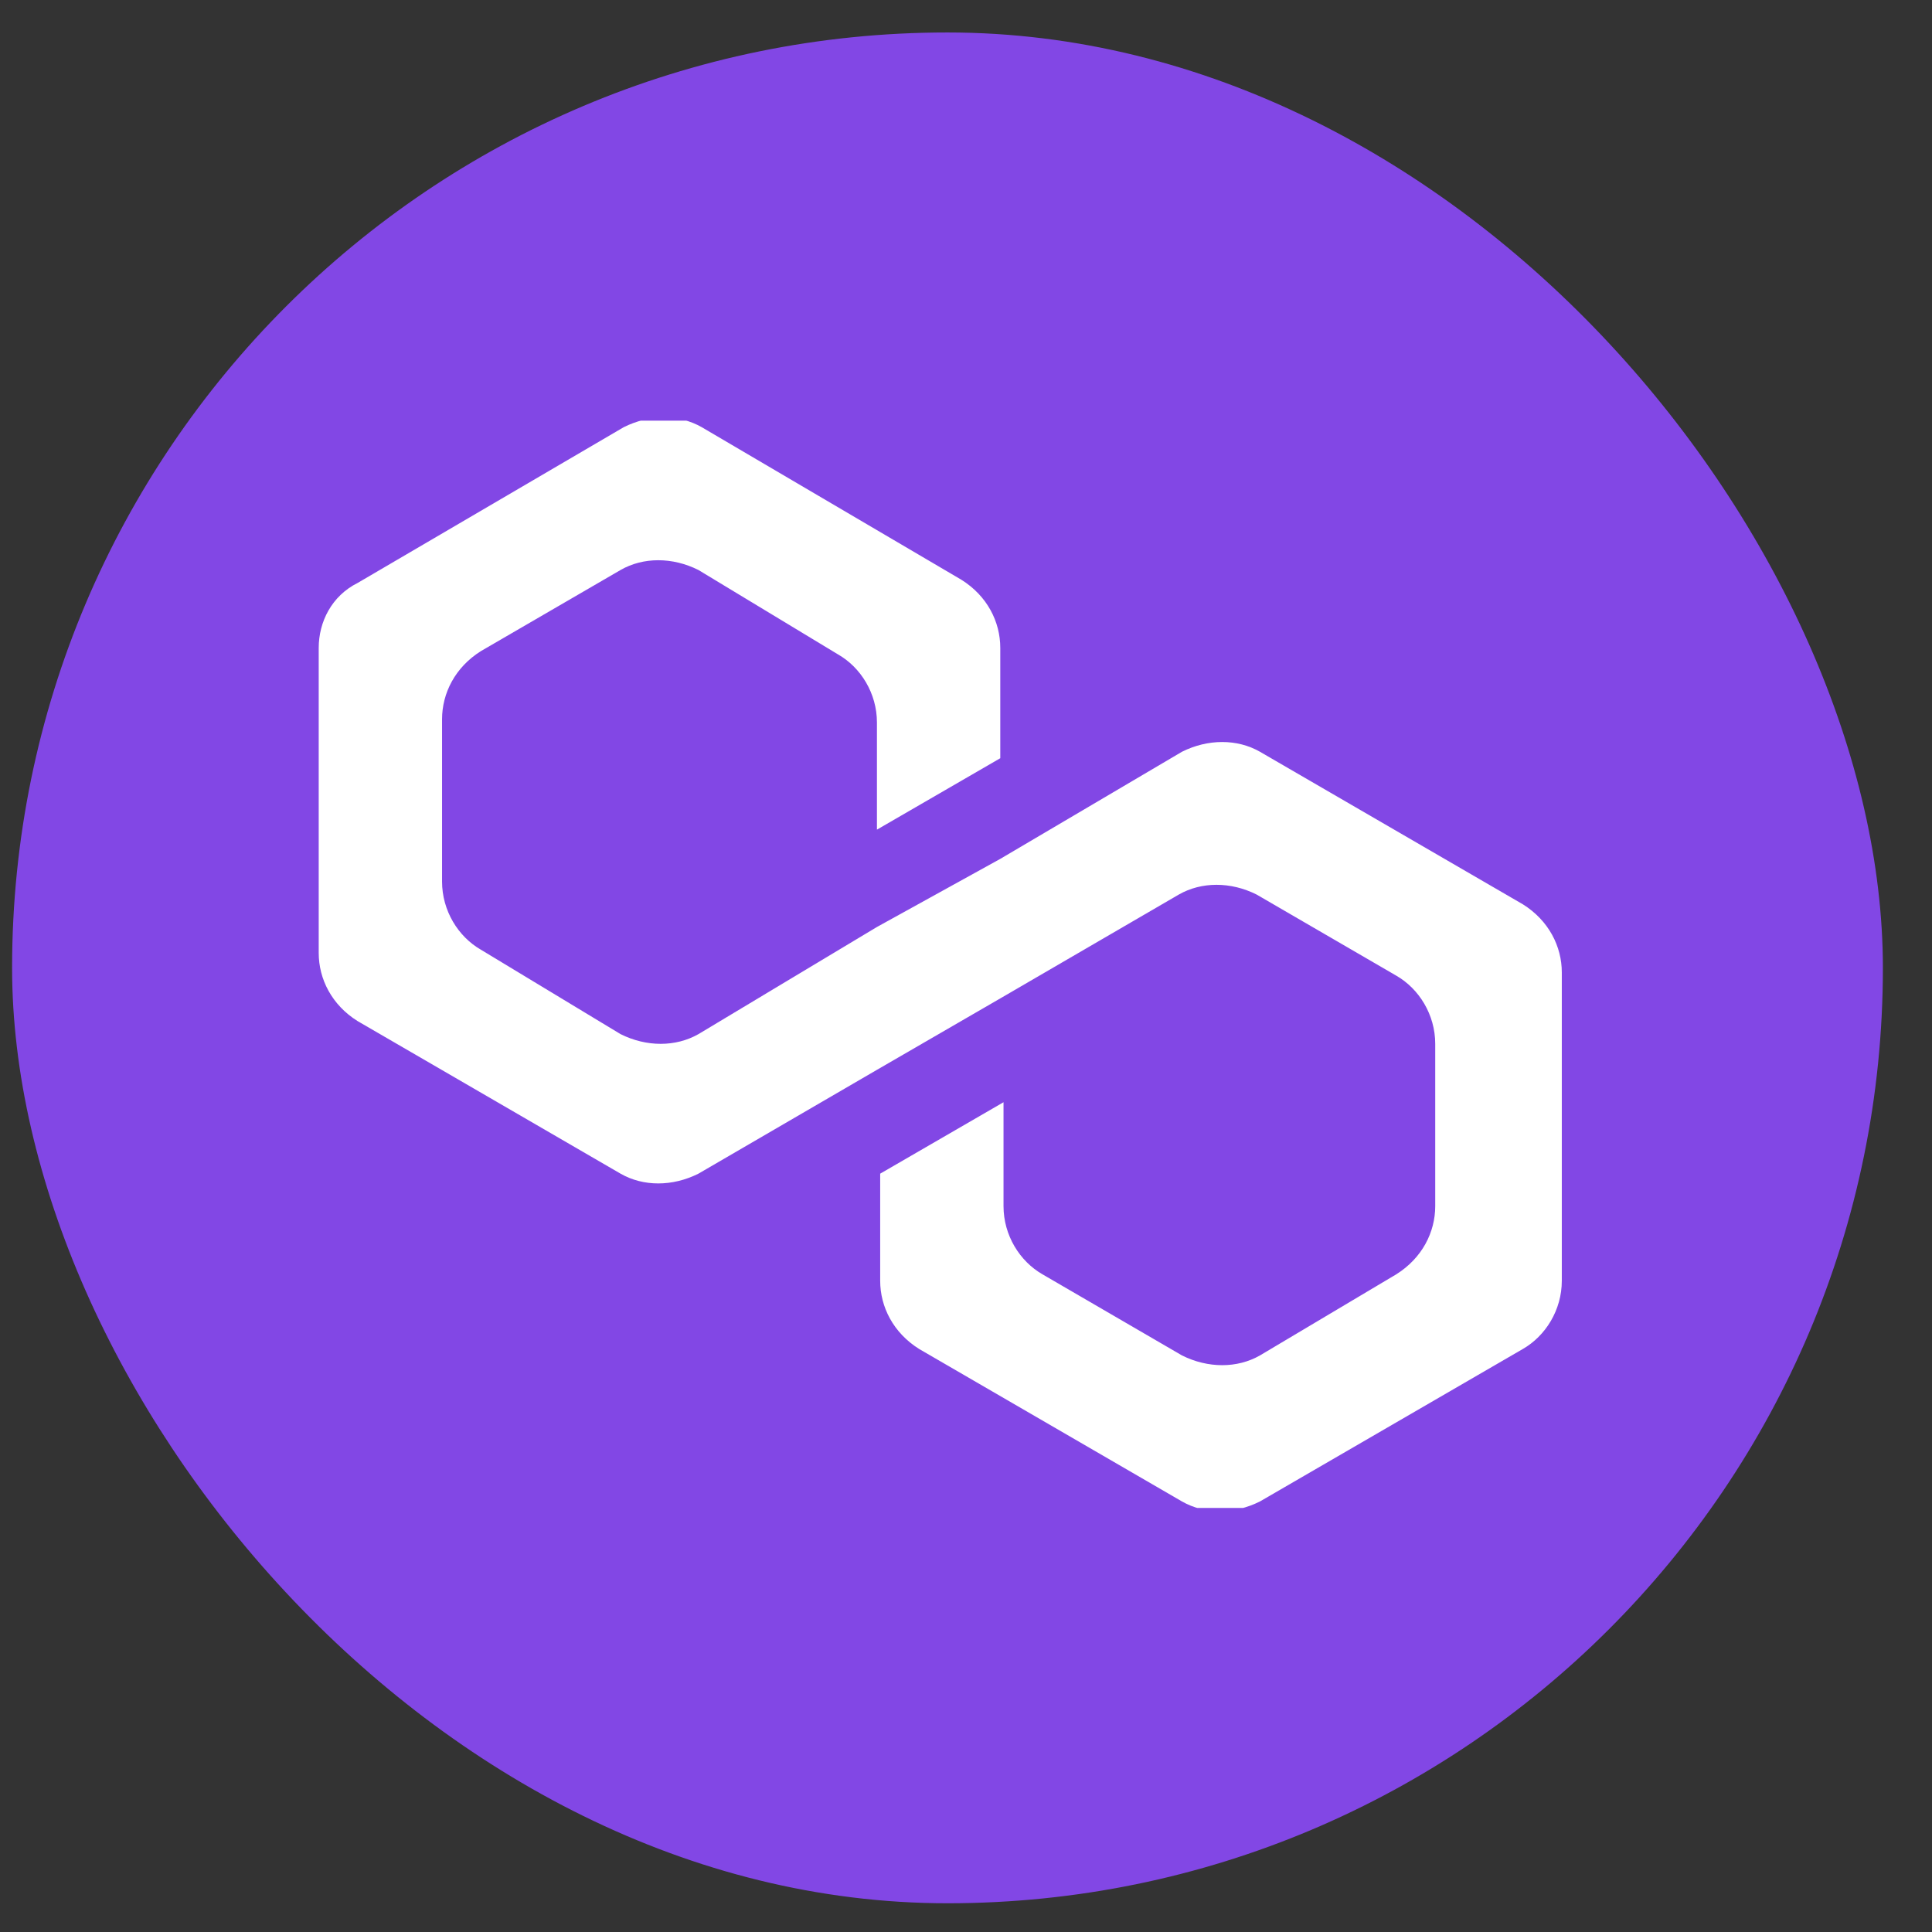 <svg width="31" height="31" viewBox="0 0 31 31" fill="none" xmlns="http://www.w3.org/2000/svg">
<rect x="0" y="0" width="31" height="31" fill="#333333" stroke="none"/>
<rect x="0.194" y="0.521" width="30.018" height="30.018" rx="15.009" fill="#8247E5"/>
<g clip-path="url(#clip0_76_1001)">
<path d="M20.216 12.062C19.852 11.854 19.383 11.854 18.966 12.062L16.05 13.781L14.071 14.874L11.207 16.593C10.842 16.801 10.373 16.801 9.957 16.593L7.717 15.239C7.353 15.03 7.093 14.614 7.093 14.145V11.541C7.093 11.125 7.301 10.708 7.717 10.447L9.957 9.146C10.321 8.937 10.79 8.937 11.207 9.146L13.446 10.5C13.811 10.708 14.071 11.125 14.071 11.593V13.312L16.05 12.166V10.396C16.05 9.979 15.842 9.562 15.425 9.302L11.259 6.854C10.894 6.646 10.426 6.646 10.009 6.854L5.738 9.354C5.322 9.562 5.114 9.979 5.114 10.396V15.291C5.114 15.707 5.322 16.124 5.738 16.384L9.957 18.832C10.321 19.041 10.79 19.041 11.207 18.832L14.071 17.166L16.05 16.02L18.914 14.354C19.279 14.145 19.748 14.145 20.164 14.354L22.404 15.655C22.768 15.864 23.029 16.28 23.029 16.749V19.353C23.029 19.77 22.82 20.186 22.404 20.447L20.216 21.749C19.852 21.957 19.383 21.957 18.966 21.749L16.727 20.447C16.363 20.238 16.102 19.822 16.102 19.353V17.686L14.123 18.832V20.551C14.123 20.968 14.332 21.384 14.748 21.645L18.966 24.092C19.331 24.3 19.8 24.3 20.216 24.092L24.435 21.645C24.799 21.436 25.06 21.02 25.06 20.551V15.603C25.06 15.187 24.851 14.77 24.435 14.51L20.216 12.062Z" fill="white"/>
</g>
<defs>
<clipPath id="clip0_76_1001">
<rect width="19.998" height="17.446" fill="white" transform="translate(5.112 6.75)"/>
</clipPath>
</defs>
</svg>
